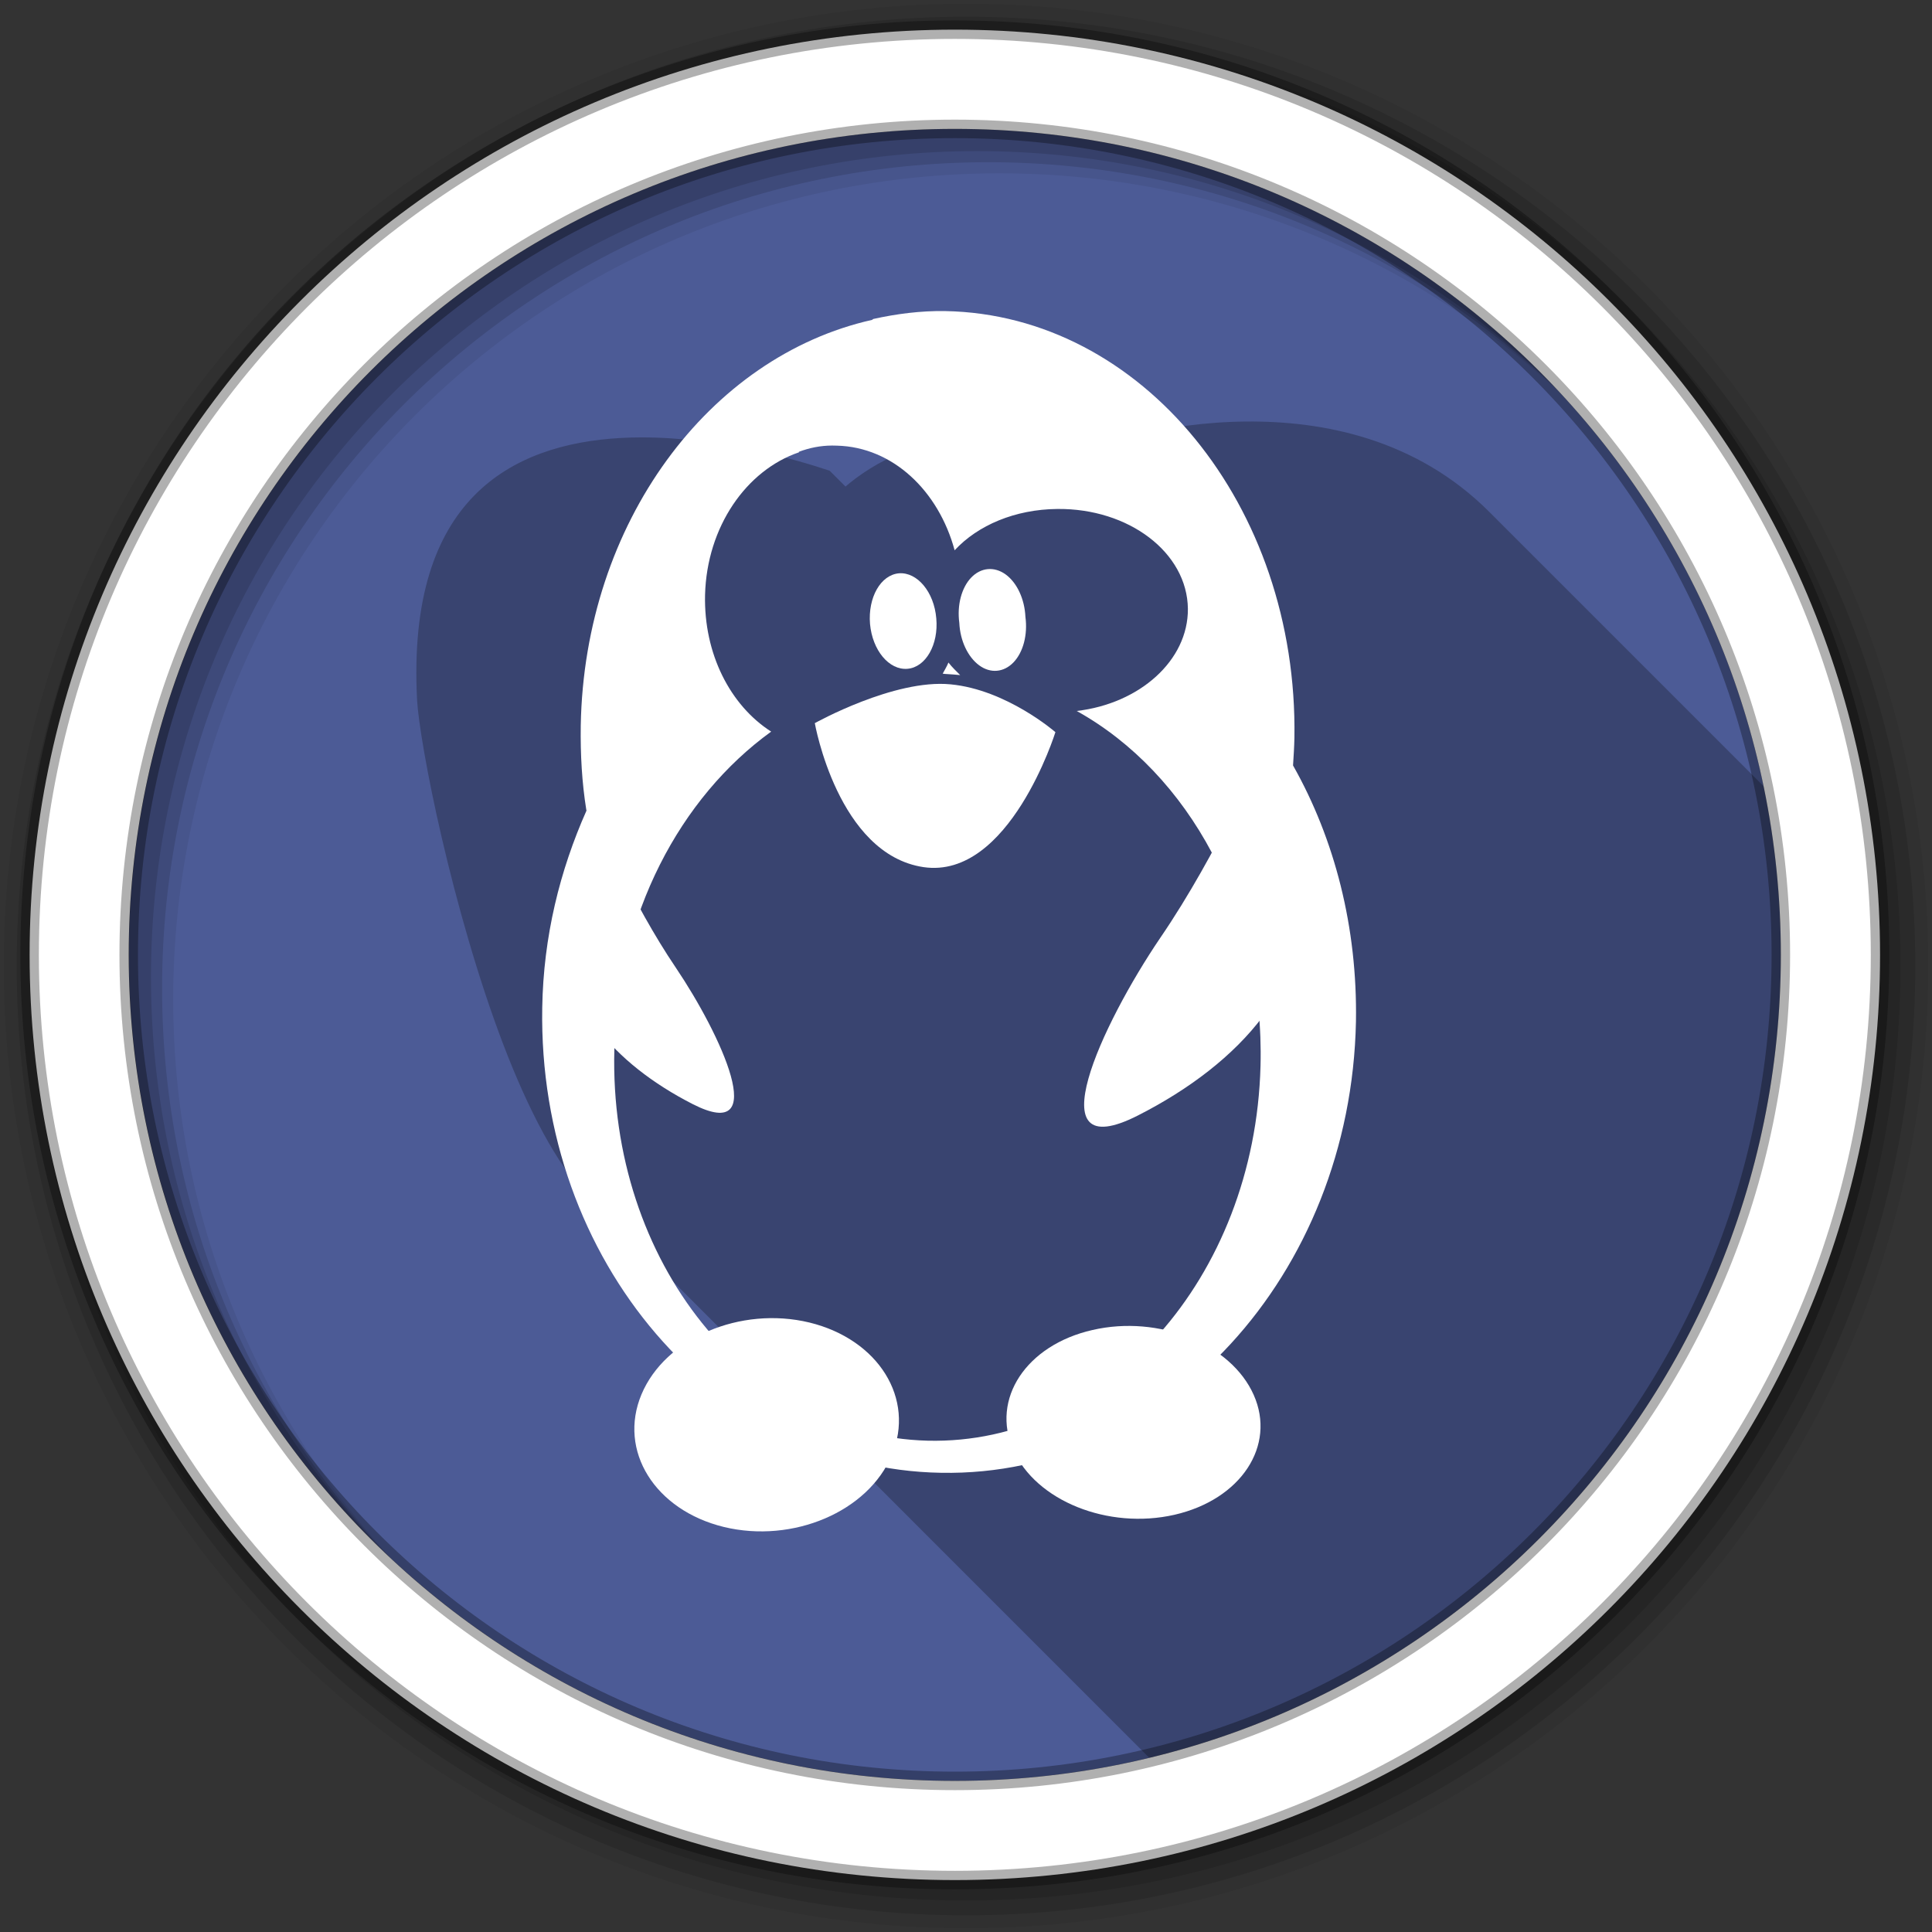 <?xml version="1.0" encoding="UTF-8" standalone="no"?>
<svg
   xmlns:dc="http://purl.org/dc/elements/1.1/"
   xmlns:cc="http://creativecommons.org/ns#"
   xmlns:rdf="http://www.w3.org/1999/02/22-rdf-syntax-ns#"
   xmlns:svg="http://www.w3.org/2000/svg"
   xmlns="http://www.w3.org/2000/svg"
   xmlns:sodipodi="http://sodipodi.sourceforge.net/DTD/sodipodi-0.dtd"
   xmlns:inkscape="http://www.inkscape.org/namespaces/inkscape"
   height="512"
   viewBox="0 0 512 512"
   width="512"
   version="1.1"
   id="svg18"
   sodipodi:docname="supertux.svg"
   inkscape:version="0.92.2 2405546, 2018-03-11">
  <rect x="0" y="0" width="512" height="512" fill="#333333" stroke="none"/>
  <defs
     id="defs22" />
  <sodipodi:namedview
     pagecolor="#ffffff"
     bordercolor="#666666"
     borderopacity="1"
     objecttolerance="10"
     gridtolerance="10"
     guidetolerance="10"
     inkscape:pageopacity="0"
     inkscape:pageshadow="2"
     inkscape:window-width="1920"
     inkscape:window-height="1021"
     id="namedview20"
     showgrid="false"
     inkscape:zoom="1.84375"
     inkscape:cx="288.43355"
     inkscape:cy="268.88828"
     inkscape:window-x="0"
     inkscape:window-y="0"
     inkscape:window-maximized="1"
     inkscape:current-layer="svg18" />
  <path
     d="m471.95 253.05c0 120.9-98.01 218.9-218.9 218.9-120.9 0-218.9-98.01-218.9-218.9 0-120.9 98.01-218.9 218.9-218.9 120.9 0 218.9 98.01 218.9 218.9"
     fill="#4C5B96"
     fill-rule="evenodd"
     id="path2" />
  <path
     d="m256 1c-140.83 0-255 114.17-255 255 0 140.83 114.17 255 255 255 140.83 0 255-114.17 255-255 0-140.83-114.17-255-255-255m8.827 44.931c120.9 0 218.9 98 218.9 218.9 0 120.9-98 218.9-218.9 218.9-120.9 0-218.93-98-218.93-218.9 0-120.9 98.03-218.9 218.93-218.9"
     fill-opacity=".067"
     fill-rule="evenodd"
     id="path4" />
  <g
     fill-opacity=".129"
     fill-rule="evenodd"
     id="g10">
    <path
       d="m256 4.433c-138.94 0-251.57 112.63-251.57 251.57 0 138.94 112.63 251.57 251.57 251.57 138.94 0 251.57-112.63 251.57-251.57 0-138.94-112.63-251.57-251.57-251.57m5.885 38.556c120.9 0 218.9 98 218.9 218.9 0 120.9-98 218.9-218.9 218.9-120.9 0-218.93-98-218.93-218.9 0-120.9 98.03-218.9 218.93-218.9"
       id="path6" />
    <path
       d="m256 8.356c-136.77 0-247.64 110.87-247.64 247.64 0 136.77 110.87 247.64 247.64 247.64 136.77 0 247.64-110.87 247.64-247.64 0-136.77-110.87-247.64-247.64-247.64m2.942 31.691c120.9 0 218.9 98 218.9 218.9 0 120.9-98 218.9-218.9 218.9-120.9 0-218.93-98-218.93-218.9 0-120.9 98.03-218.9 218.93-218.9"
       id="path8" />
  </g>
  <path
     d="m330.308 111.705c-11.198.1-21.02 1.705-27.752 3.223-.849.192-1.489.381-2.236.568l11.867 11.867c-12.395-6.969-27.615-11.738-46.14-12.02-1.129-.018-2.246-.024-3.336 0-16.356.358-28.394 5.332-37.533 12.662-.379.304-.744.621-1.113.934l-4.193-4.193c-8.754-2.926-29.06-8.852-49.854-8.834-1.835.001-3.666.051-5.498.152-14.657.81-28.757 4.965-38.859 15.277-10.1 10.313-16.548 27.05-15.13 54.21.286 5.357 2.6 19.545 6.559 36.545 3.958 17 9.541 37.03 16.303 54.744 6.535 17.12 14.31 32.12 22.19 39.998l149.04 149.05c97.12-22.39 169.53-109.4 169.53-213.31 0-14.14-1.357-27.971-3.92-41.37l-75.53-75.53c-19.407-19.407-44.06-24.15-64.4-23.973"
     opacity=".25"
     id="path12" />
  <path
     d="m253.04 7.859c-135.42 0-245.19 109.78-245.19 245.19 0 135.42 109.78 245.19 245.19 245.19 135.42 0 245.19-109.78 245.19-245.19 0-135.42-109.78-245.19-245.19-245.19zm0 26.297c120.9 0 218.9 98 218.9 218.9 0 120.9-98 218.9-218.9 218.9-120.9 0-218.93-98-218.93-218.9 0-120.9 98.03-218.9 218.93-218.9z"
     fill="#ffffff"
     fill-rule="evenodd"
     stroke="#000000"
     stroke-opacity=".31"
     stroke-width="4.904"
     id="path16" />
  <g
     id="g920"
     transform="translate(-8.136,-4.881)">
    <path
       id="path37"
       d="m 258.633,87.32 c -6.518,-0.108 -12.943,0.739 -19.098,2.1 l -0.27,0.229 c -43.19,9.683 -76.28,53.763 -77.223,107.525 -0.108,7.623 0.309,15.098 1.467,22.303 0,0.054 0.055,0.107 0.055,0.215 -7.044,15.838 -11.421,33.359 -11.73,52.24 -1.158,67.068 46.302,122.286 105.748,123.256 59.446,1.05 108.548,-52.402 109.895,-119.578 0.417,-24.942 -5.628,-48.349 -16.672,-67.877 0.162,-2.532 0.309,-4.781 0.363,-7.312 0.997,-61.493 -40.402,-112.157 -92.535,-113.1 z m -30.029,35.635 c 0.438,-0.003 0.88,0.007 1.328,0.027 14.828,0.377 26.936,11.998 31.191,27.729 6.155,-6.639 16,-10.841 27.205,-10.949 18.935,-0.202 34.45,11.529 34.611,26.465 0.094,13.656 -12.74,25.116 -29.467,27.068 29.615,16.457 49.817,52.604 48.713,94.111 -1.481,56.079 -40.982,100.428 -88.227,99.27 -47.298,-1.199 -84.482,-47.499 -83.014,-103.578 0.889,-35.824 17.413,-66.867 41.561,-84.334 -10.841,-6.936 -17.885,-20.62 -17.521,-36.242 0.471,-18.047 10.95,-33.035 24.889,-37.775 l -0.041,-0.135 c 2.852,-1.061 5.703,-1.637 8.771,-1.656 z m 30.877,57.506 c -0.417,1.05 -0.996,1.953 -1.521,2.949 0.417,0.054 0.848,0.107 1.158,0.107 1.158,0.054 2.263,0.162 3.475,0.27 -1.104,-1.104 -2.155,-2.1 -3.098,-3.312 z"
       style="fill:#ffffff;fill-opacity:1;stroke-width:13.468"
       inkscape:connector-curvature="0" />
    <path
       inkscape:connector-curvature="0"
       d="m 256.262,168.758 c 0.633,6.949 -2.788,12.942 -7.623,13.36 -4.889,0.417 -9.306,-4.889 -9.939,-11.892 -0.579,-7.044 2.842,-12.996 7.676,-13.414 4.835,-0.364 9.306,4.943 9.885,11.946 m 0,0"
       style="fill:#ffffff;fill-opacity:1;stroke-width:13.468"
       id="path41" />
    <path
       inkscape:connector-curvature="0"
       d="m 279.884,168.354 c 0.633,4.741 -0.579,9.36 -3.151,12.053 -2.572,2.68 -6.101,3.003 -9.104,0.795 -3.003,-2.209 -5.05,-6.518 -5.266,-11.259 -0.633,-4.687 0.579,-9.306 3.151,-12 2.572,-2.68 6.101,-3.003 9.104,-0.848 3.057,2.209 5.05,6.572 5.266,11.259 m 0,0"
       style="fill:#ffffff;fill-opacity:1;stroke-width:13.468"
       id="path43" />
    <path
       inkscape:connector-curvature="0"
       d="m 224.115,196.501 c 0,0 20.996,-11.73 35.931,-10.262 14.882,1.414 27.784,12.673 27.784,12.673 0,0 -12.202,39.083 -34.935,35.77 -22.733,-3.367 -28.834,-38.194 -28.834,-38.194 m 0.054,0"
       style="fill:#ffffff;fill-opacity:1;stroke-width:13.468"
       id="path45" />
    <path
       inkscape:connector-curvature="0"
       d="m 166.541,222.763 c 0,0 8.942,21.198 20.727,38.611 11.784,17.467 25.521,46.867 4.417,36.093 -20.996,-10.734 -35.622,-27.514 -32.672,-46.867 3.057,-19.366 7.623,-27.878 7.623,-27.878 m -0.108,0.054"
       style="fill:#ffffff;fill-opacity:1;stroke-width:13.468"
       id="path47" />
    <path
       inkscape:connector-curvature="0"
       d="m 342.831,203.181 c 0,0 -11.73,27.622 -27.245,50.288 -15.42,22.733 -33.305,60.968 -5.899,47.029 27.353,-13.885 46.665,-35.716 42.719,-60.914 -3.946,-25.252 -9.791,-36.403 -9.791,-36.403 m 0.054,0"
       style="fill:#ffffff;fill-opacity:1;stroke-width:13.468"
       id="path49" />
    <path
       inkscape:connector-curvature="0"
       d="m 178.136,374.407 c -6.262,14.936 3.528,30.666 21.831,35.137 18.302,4.417 38.248,-4.054 44.51,-19.043 6.262,-14.936 -3.529,-30.666 -21.831,-35.137 -18.302,-4.417 -38.248,4.108 -44.51,19.043 m 0,0"
       style="fill:#ffffff;fill-opacity:1;stroke-width:13.468"
       id="path51" />
    <path
       inkscape:connector-curvature="0"
       d="m 340.38,374.542 c 5.993,13.468 -3.367,27.73 -20.996,31.77 -17.575,4 -36.726,-3.677 -42.719,-17.198 -5.993,-13.468 3.421,-27.784 20.996,-31.77 17.575,-4.054 36.726,3.677 42.719,17.198 m 0,0"
       style="fill:#ffffff;fill-opacity:1;stroke-width:13.468"
       id="path53" />
  </g>
</svg>
